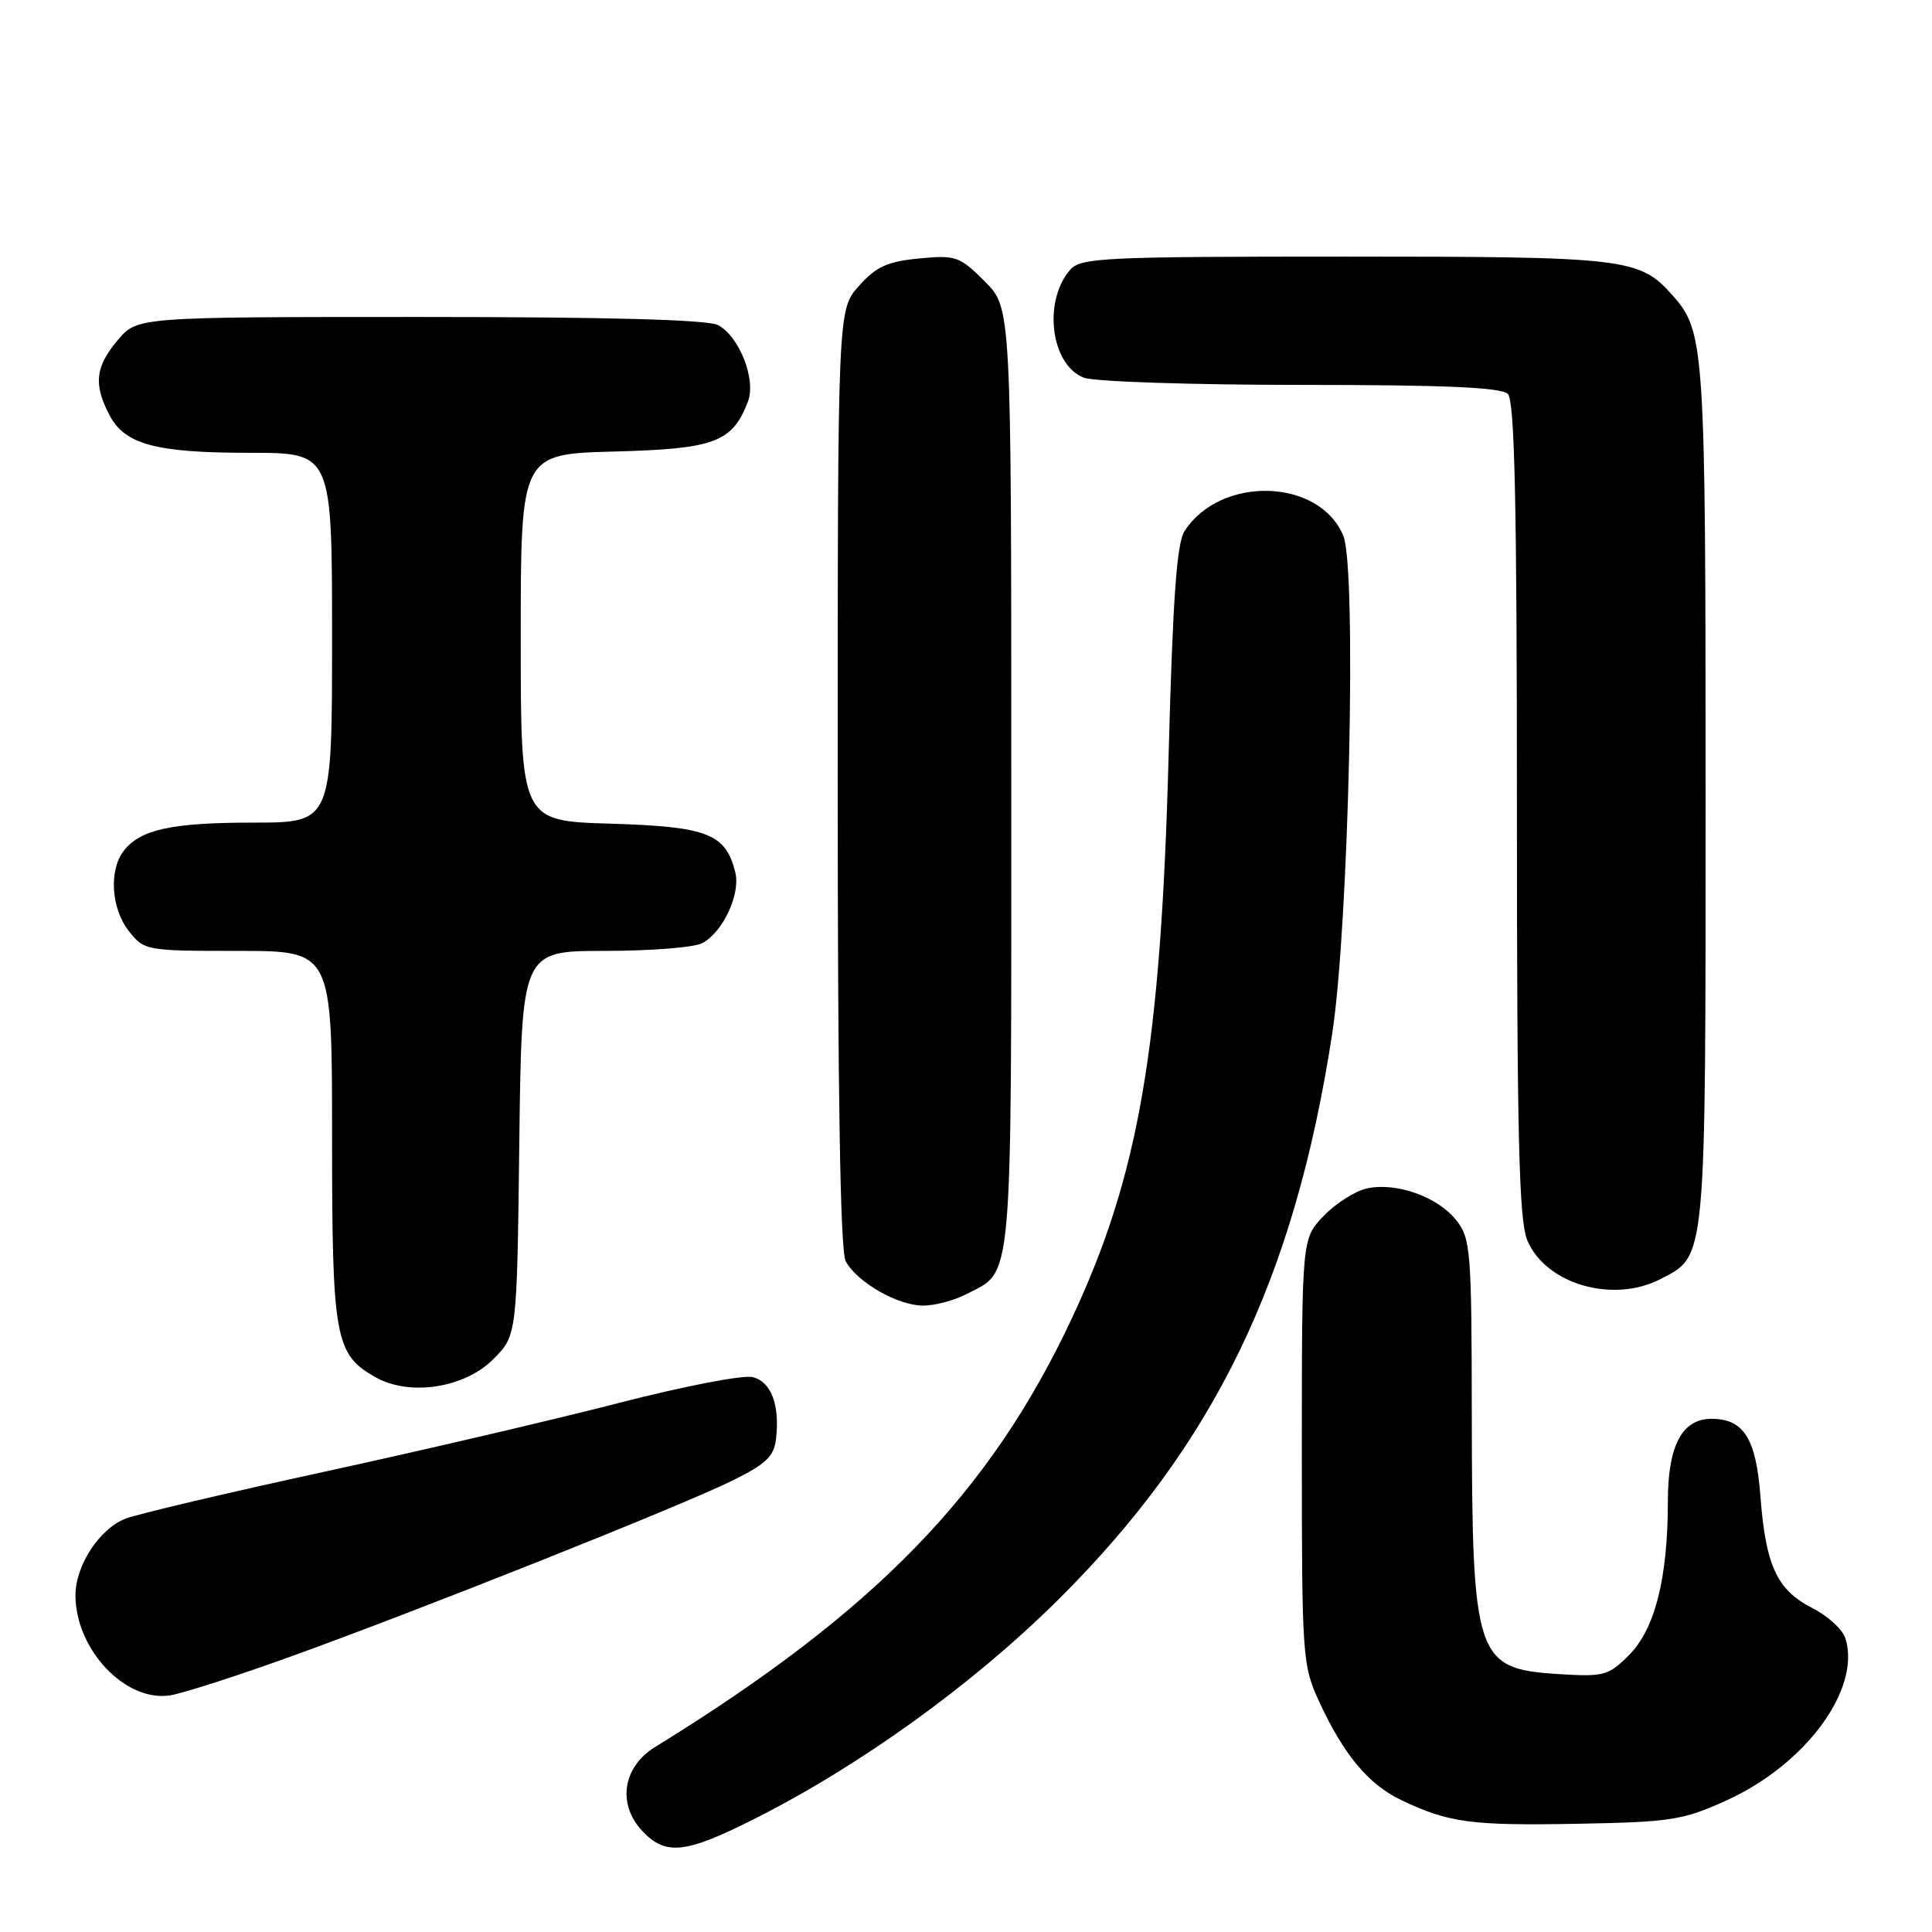 <?xml version="1.0" encoding="UTF-8" standalone="no"?>
<!DOCTYPE svg PUBLIC "-//W3C//DTD SVG 1.1//EN" "http://www.w3.org/Graphics/SVG/1.1/DTD/svg11.dtd" >
<svg xmlns="http://www.w3.org/2000/svg" xmlns:xlink="http://www.w3.org/1999/xlink" version="1.1" viewBox="0 0 256 256">
 <g >
 <path fill="currentColor"
d=" M 99.87 241.06 C 113.93 233.99 128.85 223.24 140.14 212.05 C 160.89 191.47 171.51 169.56 176.52 137.00 C 178.74 122.61 179.79 75.33 178.00 71.00 C 174.83 63.36 161.74 62.97 156.96 70.37 C 155.92 71.97 155.40 79.36 154.85 100.00 C 153.82 138.84 150.93 155.69 142.02 174.70 C 131.14 197.92 115.93 213.55 86.77 231.51 C 82.51 234.14 81.77 239.06 85.10 242.61 C 88.19 245.90 90.80 245.63 99.87 241.06 Z  M 228.80 238.55 C 239.32 233.76 246.64 223.76 244.52 217.07 C 244.16 215.91 242.18 214.11 240.12 213.06 C 235.45 210.68 233.96 207.45 233.26 198.20 C 232.68 190.59 231.04 188.00 226.78 188.00 C 222.88 188.00 221.00 191.56 221.00 198.95 C 221.00 209.11 219.29 215.87 215.84 219.32 C 213.11 222.05 212.52 222.20 206.45 221.82 C 195.52 221.12 195.06 219.74 195.02 187.38 C 195.00 165.74 194.87 164.11 192.98 161.71 C 190.54 158.59 185.01 156.62 181.14 157.47 C 179.57 157.81 176.98 159.46 175.39 161.12 C 172.50 164.13 172.50 164.13 172.50 192.32 C 172.50 219.54 172.58 220.67 174.78 225.44 C 178.04 232.51 181.33 236.45 185.69 238.53 C 191.98 241.52 194.90 241.92 209.00 241.66 C 221.44 241.43 222.99 241.19 228.80 238.55 Z  M 38.50 219.51 C 55.72 213.30 90.10 199.61 97.00 196.21 C 101.53 193.98 102.56 192.99 102.83 190.63 C 103.34 186.13 102.18 183.08 99.72 182.47 C 98.49 182.16 90.51 183.70 81.99 185.90 C 73.47 188.10 55.93 192.20 43.00 195.01 C 30.07 197.82 18.21 200.62 16.63 201.23 C 13.19 202.56 10.01 207.42 10.00 211.35 C 9.99 218.53 16.57 225.53 22.50 224.65 C 24.15 224.40 31.35 222.09 38.50 219.51 Z  M 65.34 180.12 C 68.50 176.97 68.50 176.97 68.81 151.48 C 69.12 126.00 69.12 126.00 80.13 126.00 C 86.18 126.00 92.00 125.54 93.06 124.97 C 95.81 123.50 98.15 118.46 97.43 115.58 C 96.15 110.46 93.76 109.53 80.90 109.14 C 69.00 108.79 69.00 108.79 69.00 84.48 C 69.00 60.16 69.00 60.16 81.40 59.83 C 94.72 59.48 97.04 58.61 99.11 53.20 C 100.21 50.31 97.98 44.59 95.15 43.08 C 93.81 42.36 80.59 42.00 55.65 42.00 C 18.18 42.00 18.18 42.00 15.59 45.08 C 12.64 48.59 12.37 50.89 14.47 54.94 C 16.52 58.90 20.57 60.00 33.15 60.00 C 44.00 60.00 44.00 60.00 44.00 84.50 C 44.00 109.00 44.00 109.00 33.57 109.00 C 22.68 109.00 18.55 109.91 16.36 112.79 C 14.41 115.37 14.74 120.40 17.07 123.37 C 19.11 125.96 19.34 126.00 31.57 126.00 C 44.00 126.00 44.00 126.00 44.00 150.55 C 44.00 177.36 44.38 179.46 49.76 182.49 C 54.28 185.04 61.53 183.93 65.34 180.12 Z  M 127.99 171.51 C 134.30 168.24 134.00 171.64 134.00 103.18 C 134.00 40.80 134.00 40.80 130.48 37.28 C 127.16 33.96 126.65 33.78 121.78 34.25 C 117.59 34.65 116.09 35.33 113.81 37.89 C 111.00 41.03 111.00 41.03 111.00 103.08 C 111.00 145.02 111.34 165.78 112.06 167.12 C 113.55 169.89 118.95 172.99 122.30 173.00 C 123.84 173.00 126.40 172.33 127.99 171.51 Z  M 220.03 169.48 C 226.12 166.34 226.00 167.62 226.00 105.20 C 226.00 45.78 225.88 43.93 221.61 39.12 C 217.24 34.20 215.54 34.00 178.19 34.00 C 146.21 34.00 143.18 34.15 141.80 35.75 C 138.16 39.95 139.24 48.38 143.63 50.05 C 145.00 50.57 157.94 51.00 172.37 51.00 C 191.44 51.00 198.93 51.33 199.80 52.20 C 200.70 53.10 201.00 66.70 201.00 107.23 C 201.00 150.56 201.27 161.70 202.37 164.34 C 204.80 170.15 213.72 172.75 220.03 169.48 Z "/>
</g>
</svg>
